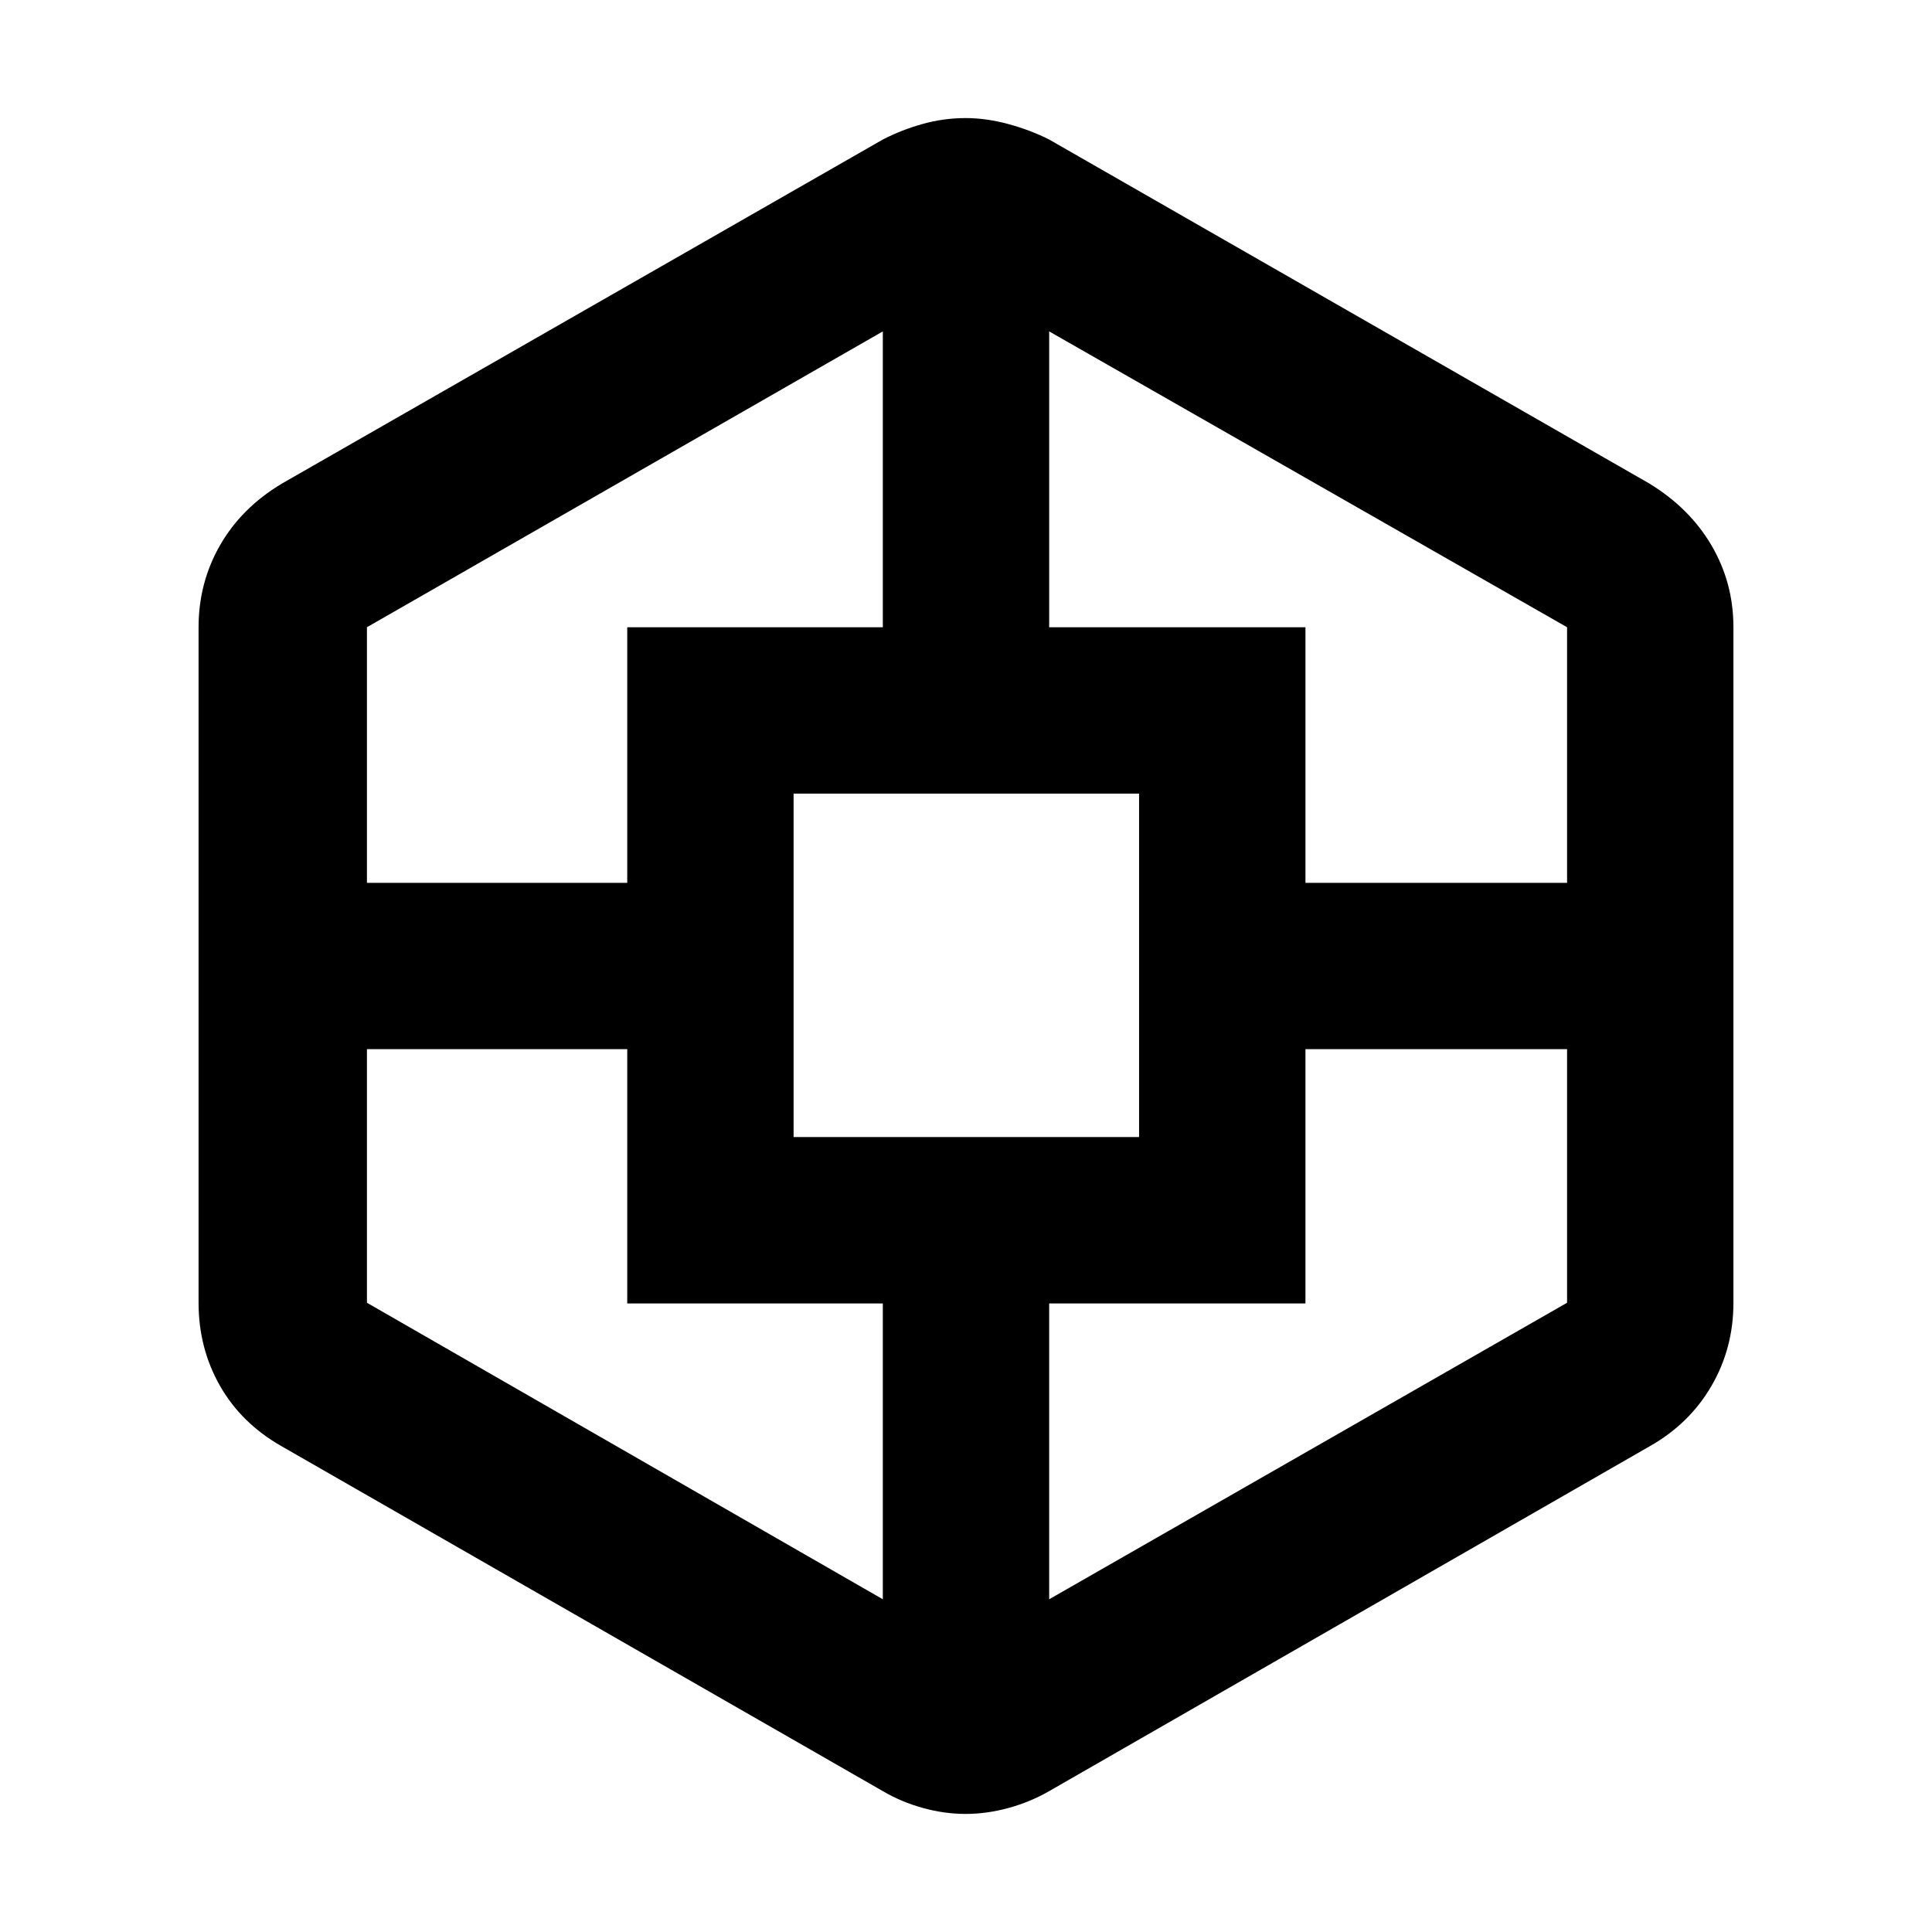 <svg xmlns="http://www.w3.org/2000/svg" height="40" viewBox="0 -960 960 960" width="40"><path d="M479.81-58.67q-10.48 0-21.2-2.95-10.72-2.96-19.94-8.38L140-241.33q-20-11.34-30.67-30.03-10.66-18.7-10.66-41.31V-648.33q0-22.13 10.66-40.73Q120-707.67 140-719.67l298.67-171q9.16-4.75 19.69-7.71 10.52-2.95 21.5-2.95 10.14 0 21.09 2.95 10.96 2.96 20.38 7.71l298.34 171q20 12.26 30.83 30.78 10.83 18.53 10.83 40.56V-312.67q0 22.57-10.93 41.36-10.94 18.8-30.73 29.98L521.33-70q-9.42 5.42-20.23 8.38-10.81 2.95-21.29 2.95ZM311.67-312.33v-126.34H182.33v126l256.34 147.34v-147h-127Zm0-336h127v-147l-256.34 147v127h129.34v-127ZM394.33-395H566v-170.67H394.33V-395Zm254.34 82.67H521.33v147l257.34-147.34v-126h-130v126.34Zm0-336v127h130v-127l-257.34-147v147h127.34Z"/></svg>